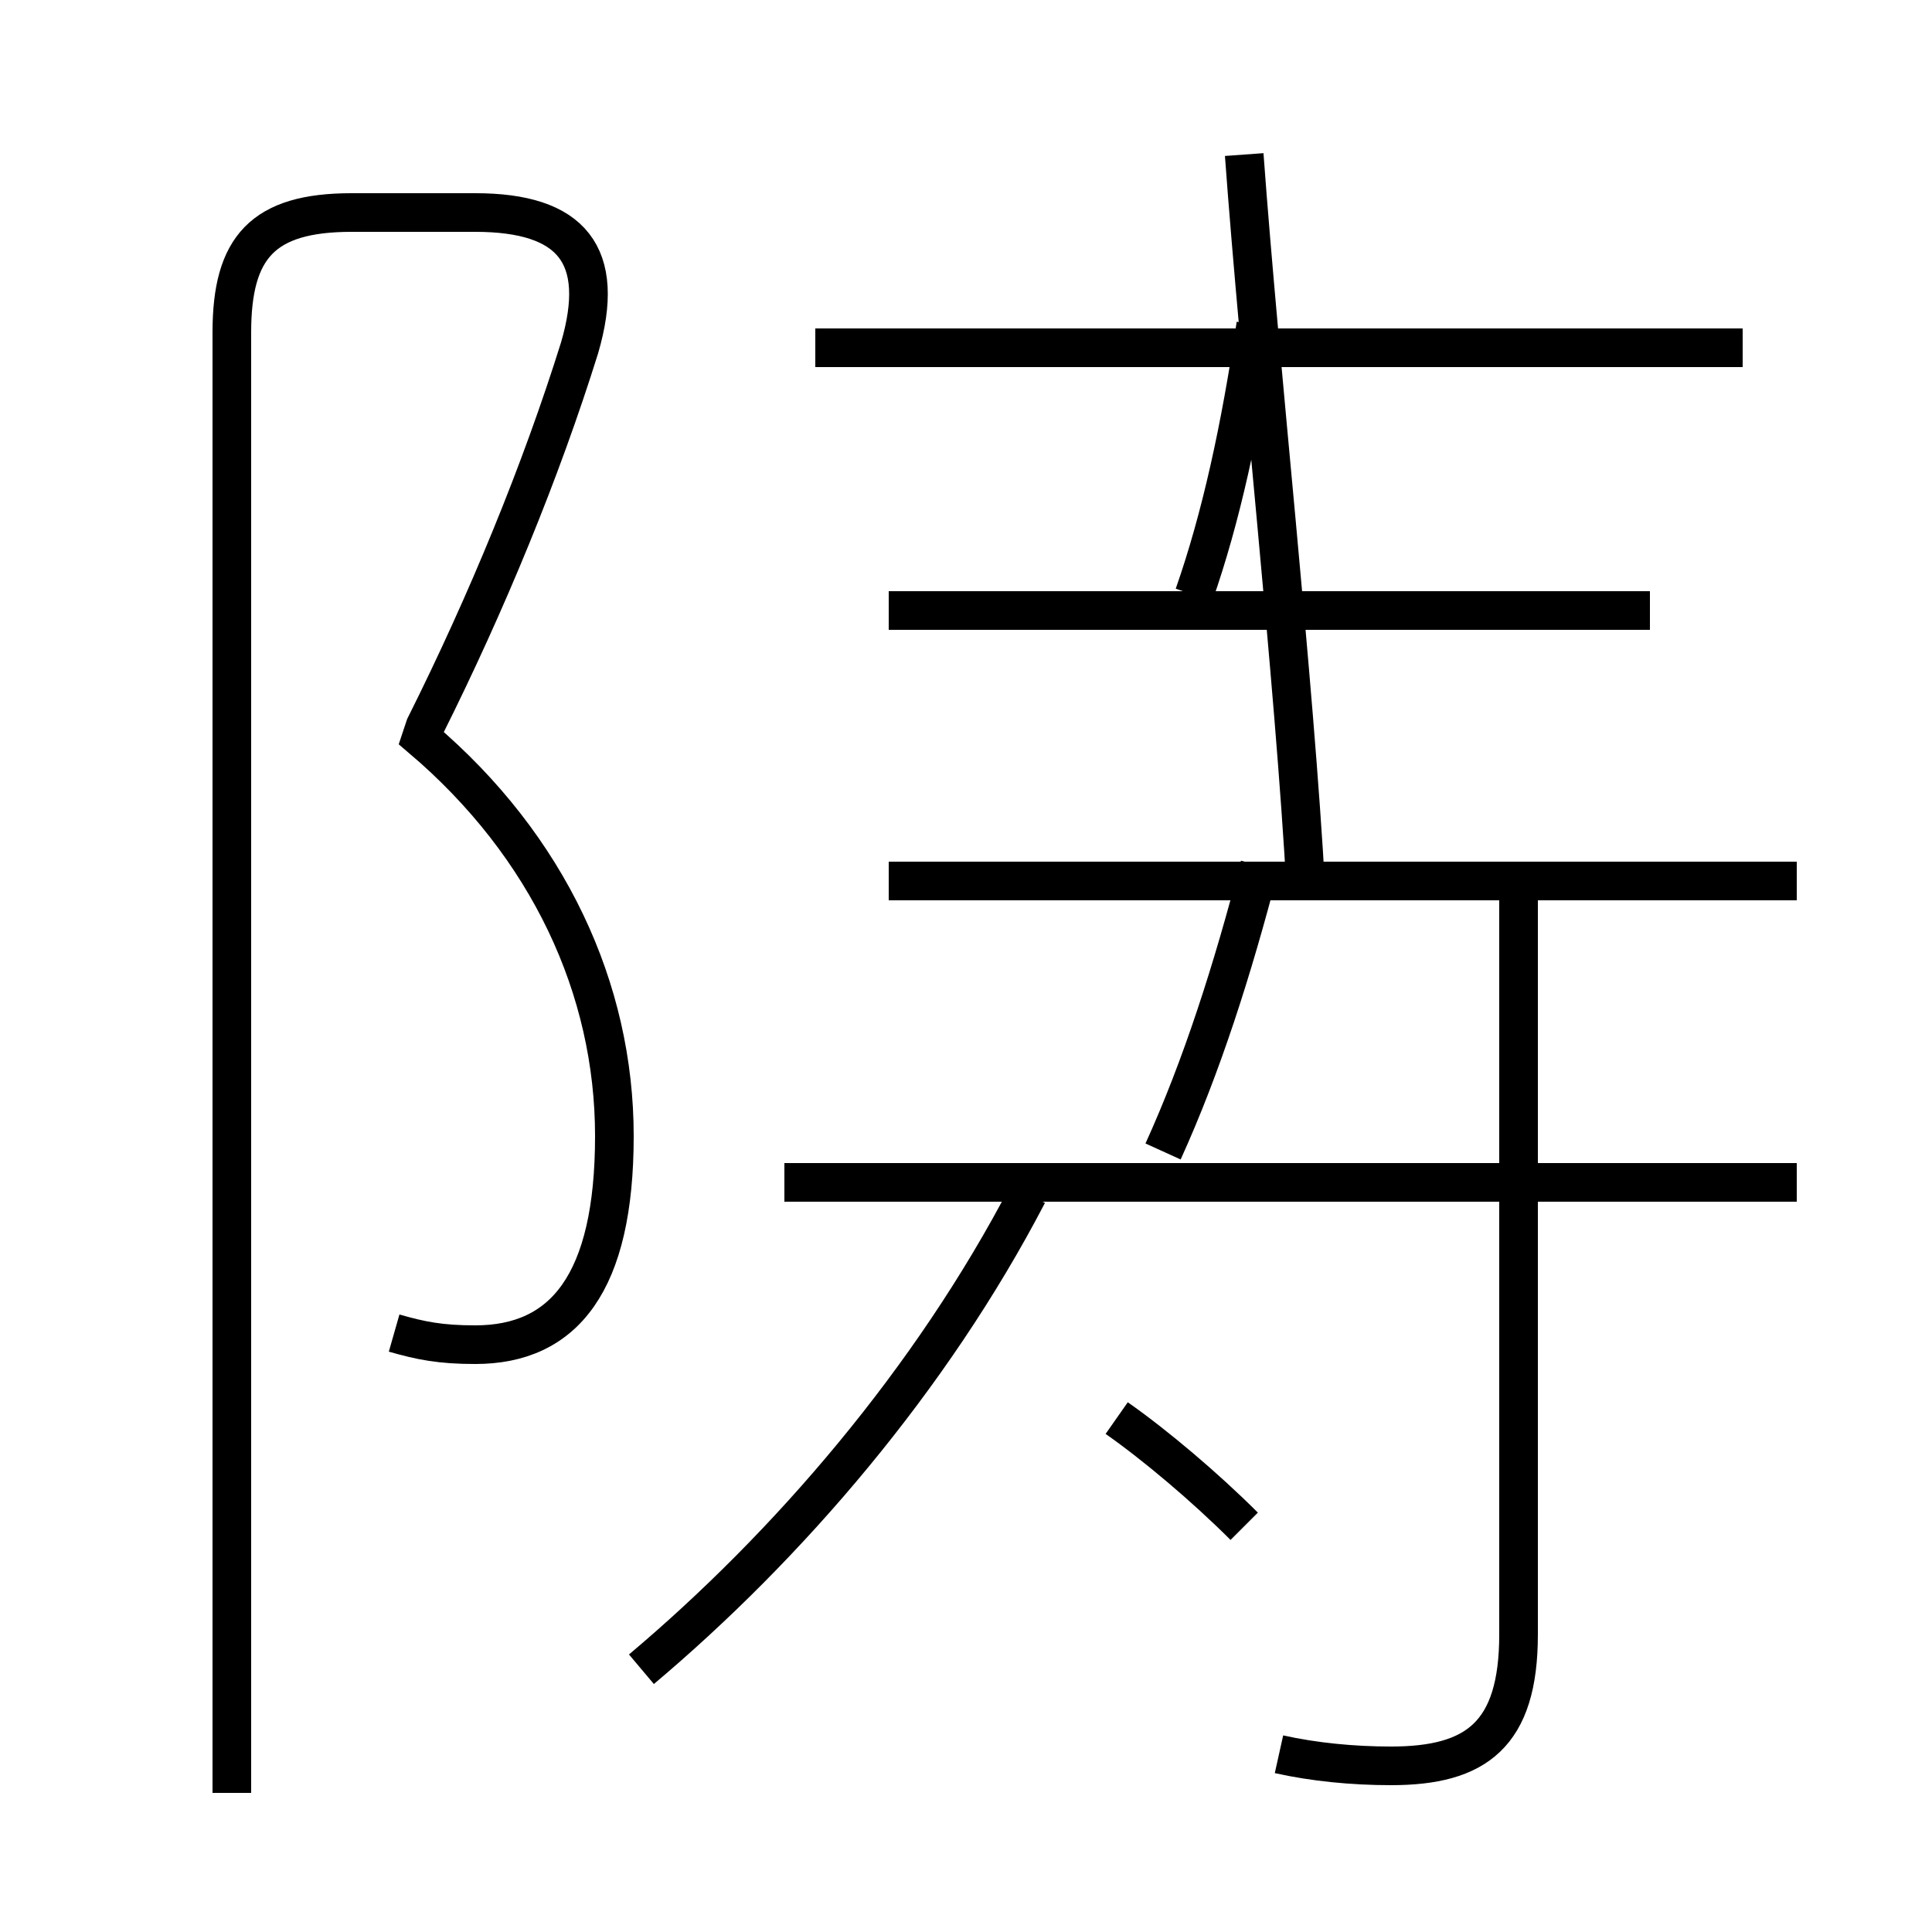 <?xml version='1.0' encoding='utf8'?>
<svg viewBox="0.0 -6.0 50.0 50.0" version="1.1" xmlns="http://www.w3.org/2000/svg">
<rect x="0.0" y="-6.0" width="50.0" height="50.0" fill="#808080" stroke="none"/>
<rect x="-1000" y="-1000" width="2000" height="2000" stroke="white" fill="white"/>
<g style="fill:white;stroke:#000000;  stroke-width:1">
<path d="M 10.2 -9.5 C 10.9 -9.3 11.4 -9.2 12.3 -9.2 C 14.6 -9.2 15.9 -10.8 15.9 -14.6 C 15.9 -18.4 14.2 -22.1 10.9 -24.9 L 11.0 -25.2 C 12.6 -28.4 14.0 -31.8 15.0 -35.0 C 15.7 -37.4 14.8 -38.5 12.3 -38.5 L 9.1 -38.5 C 6.8 -38.5 6.0 -37.6 6.0 -35.4 L 6.0 2.4 M 16.6 -0.8 C 20.4 -4.0 24.1 -8.3 26.6 -13.1 M 32.2 -4.5 C 31.2 -5.5 29.9 -6.6 28.9 -7.3 M 33.1 1.4 C 34.0 1.6 35.0 1.7 36.0 1.7 C 38.2 1.7 39.3 0.9 39.3 -1.7 L 39.3 -20.9 M 46.5 -13.4 L 20.3 -13.4 M 46.5 -21.2 L 23.0 -21.2 M 30.1 -14.2 C 31.1 -16.4 31.9 -18.9 32.6 -21.6 M 42.7 -28.2 L 23.0 -28.2 M 45.1 -35.0 L 21.1 -35.0 M 30.9 -28.6 C 31.6 -30.6 32.1 -32.9 32.5 -35.6 M 32.2 -40.0 C 32.6 -34.5 33.5 -26.4 33.8 -20.9" transform="translate(0.0, 38.0)" />
</g>
</svg>